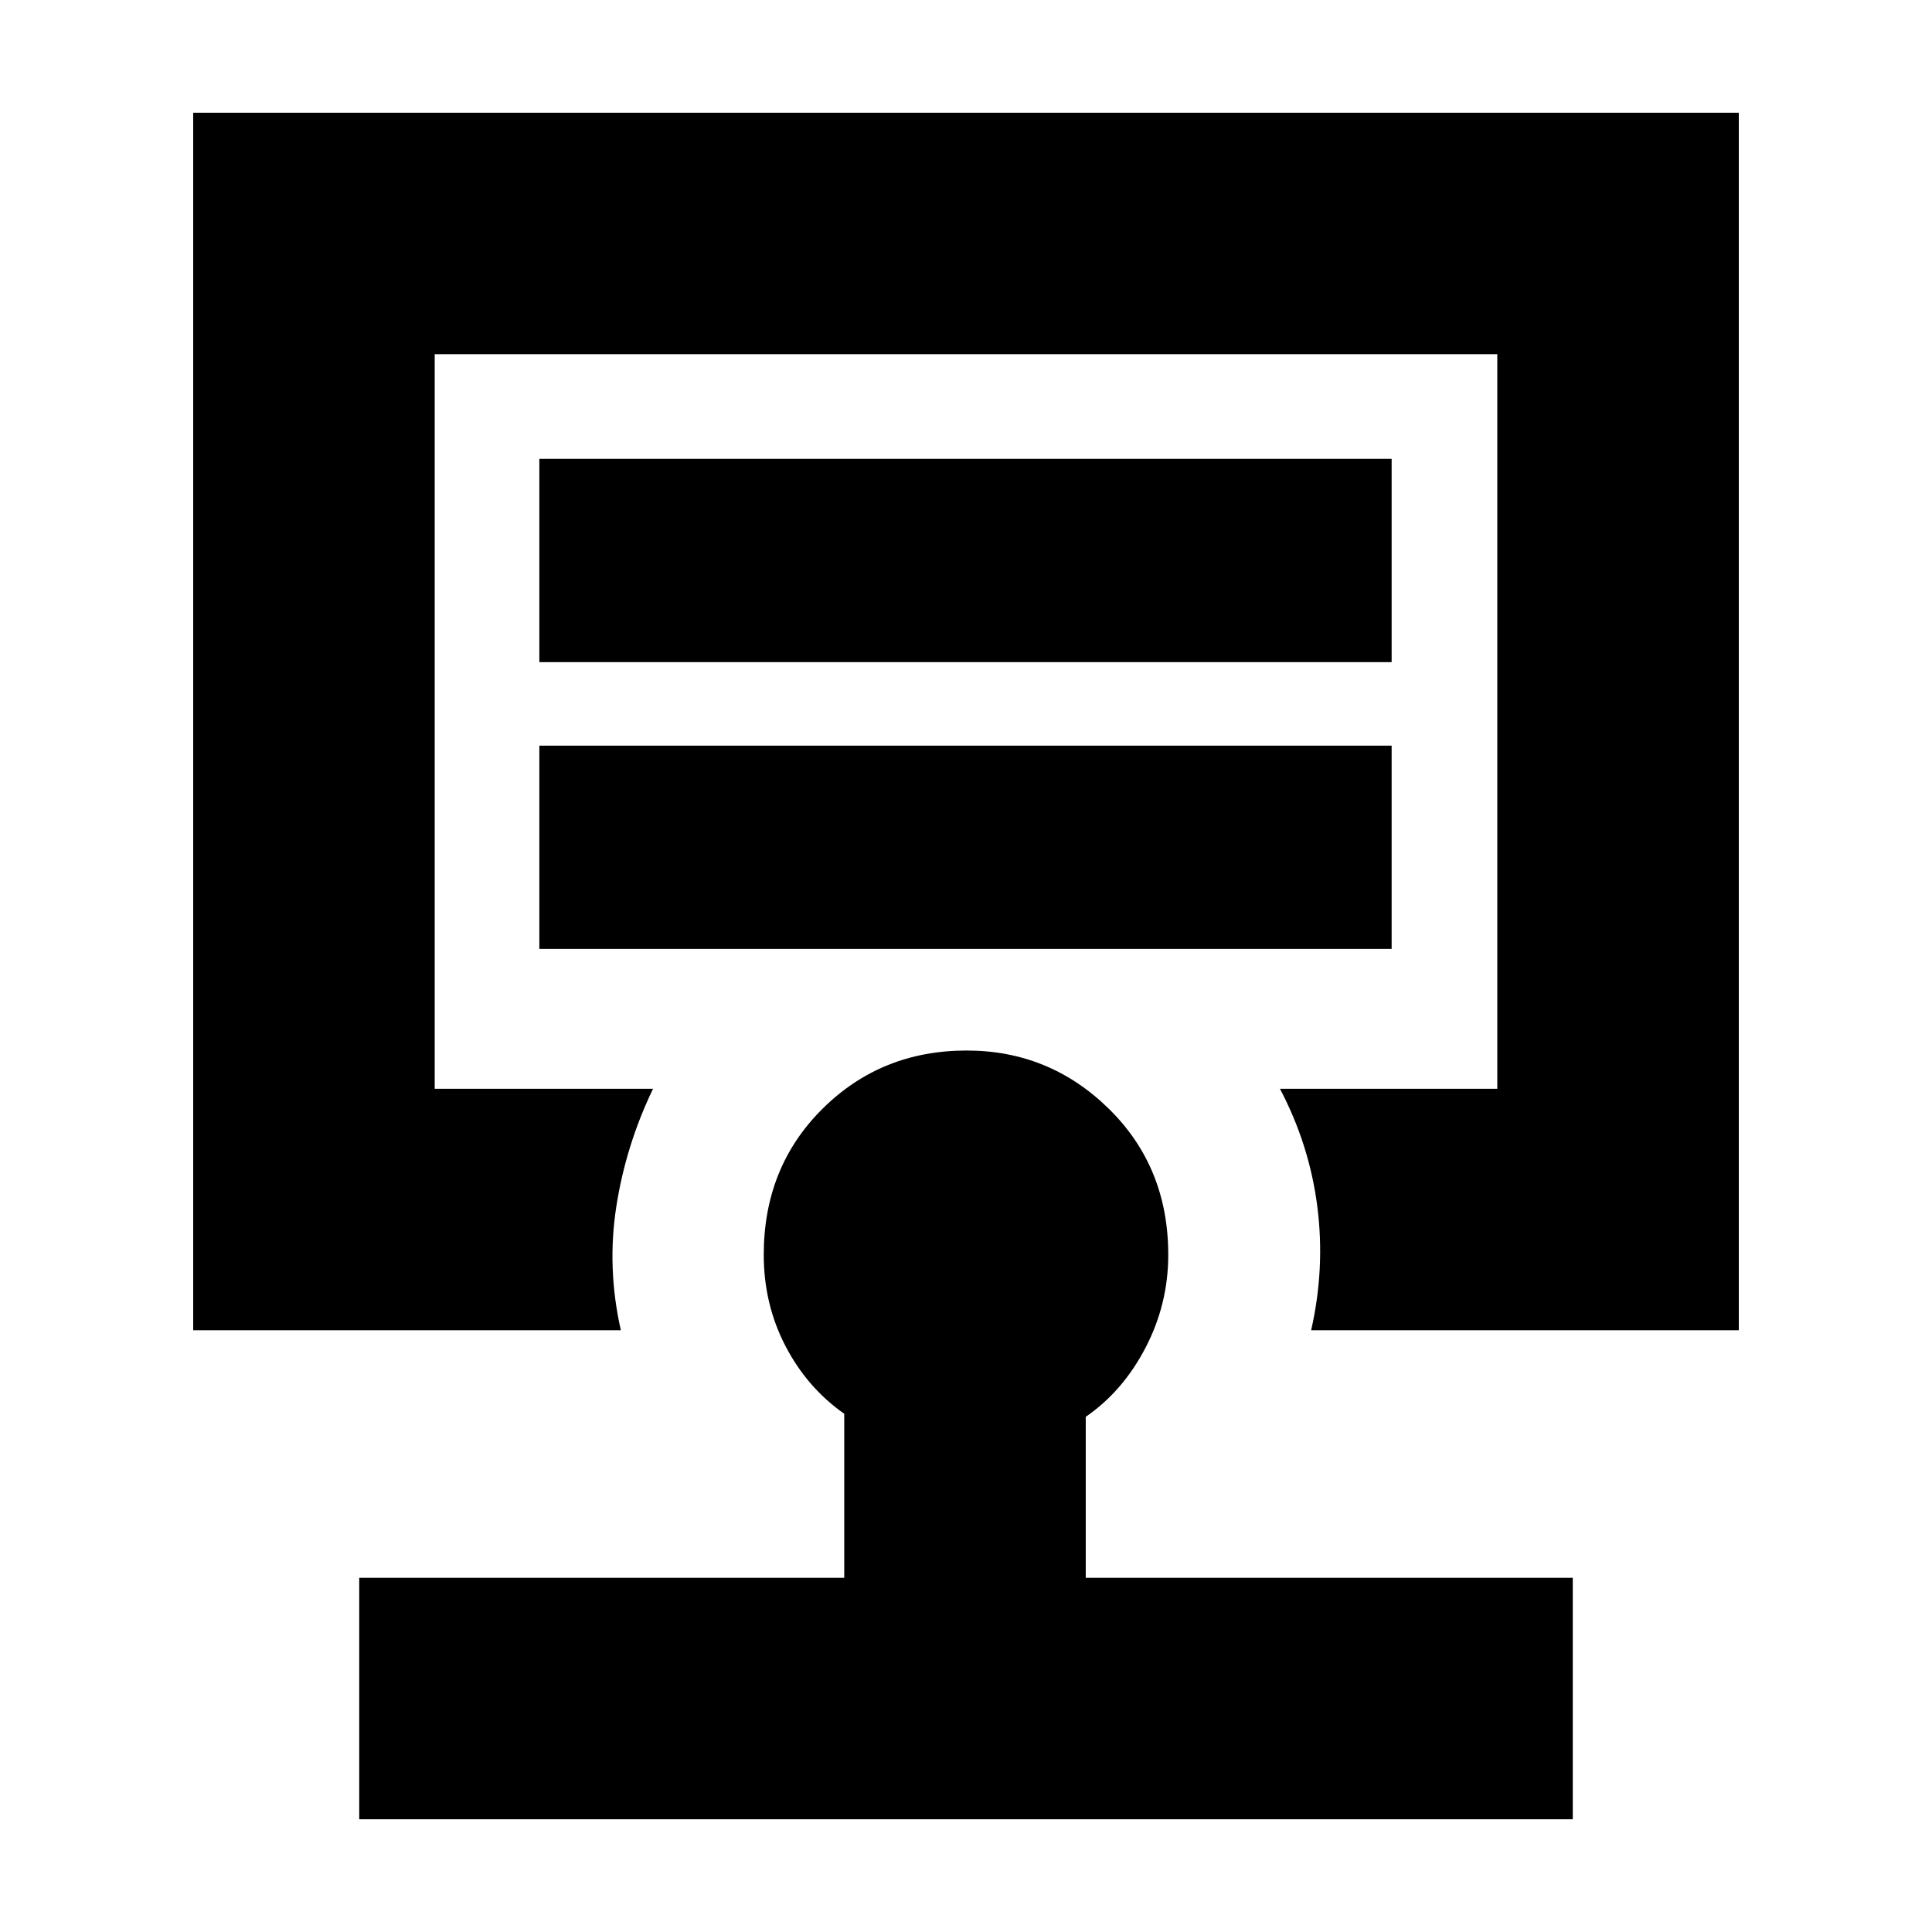 <svg xmlns="http://www.w3.org/2000/svg" height="24" viewBox="0 -960 960 960" width="24"><path d="M480-601.5ZM178.5-56v-120h241v-81.5q-18.5-13-29.25-33.75T379.5-336.5q0-43.56 29.17-72.53T480.29-438q41.21 0 70.71 28.97 29.5 28.97 29.5 72.53 0 24.5-11.3 46.18-11.3 21.69-29.7 34.32v80h242v120h-603ZM96-299v-605h768v605H651.5q7-30.75 3.07-61.47T636-419h108v-365H216v365h108.5q-13.5 28-18.25 58.5t2.25 61.5H96Zm172-189.5h423.5v-101H268v101Zm0-142.5h423.5v-101H268v101Z"/></svg>